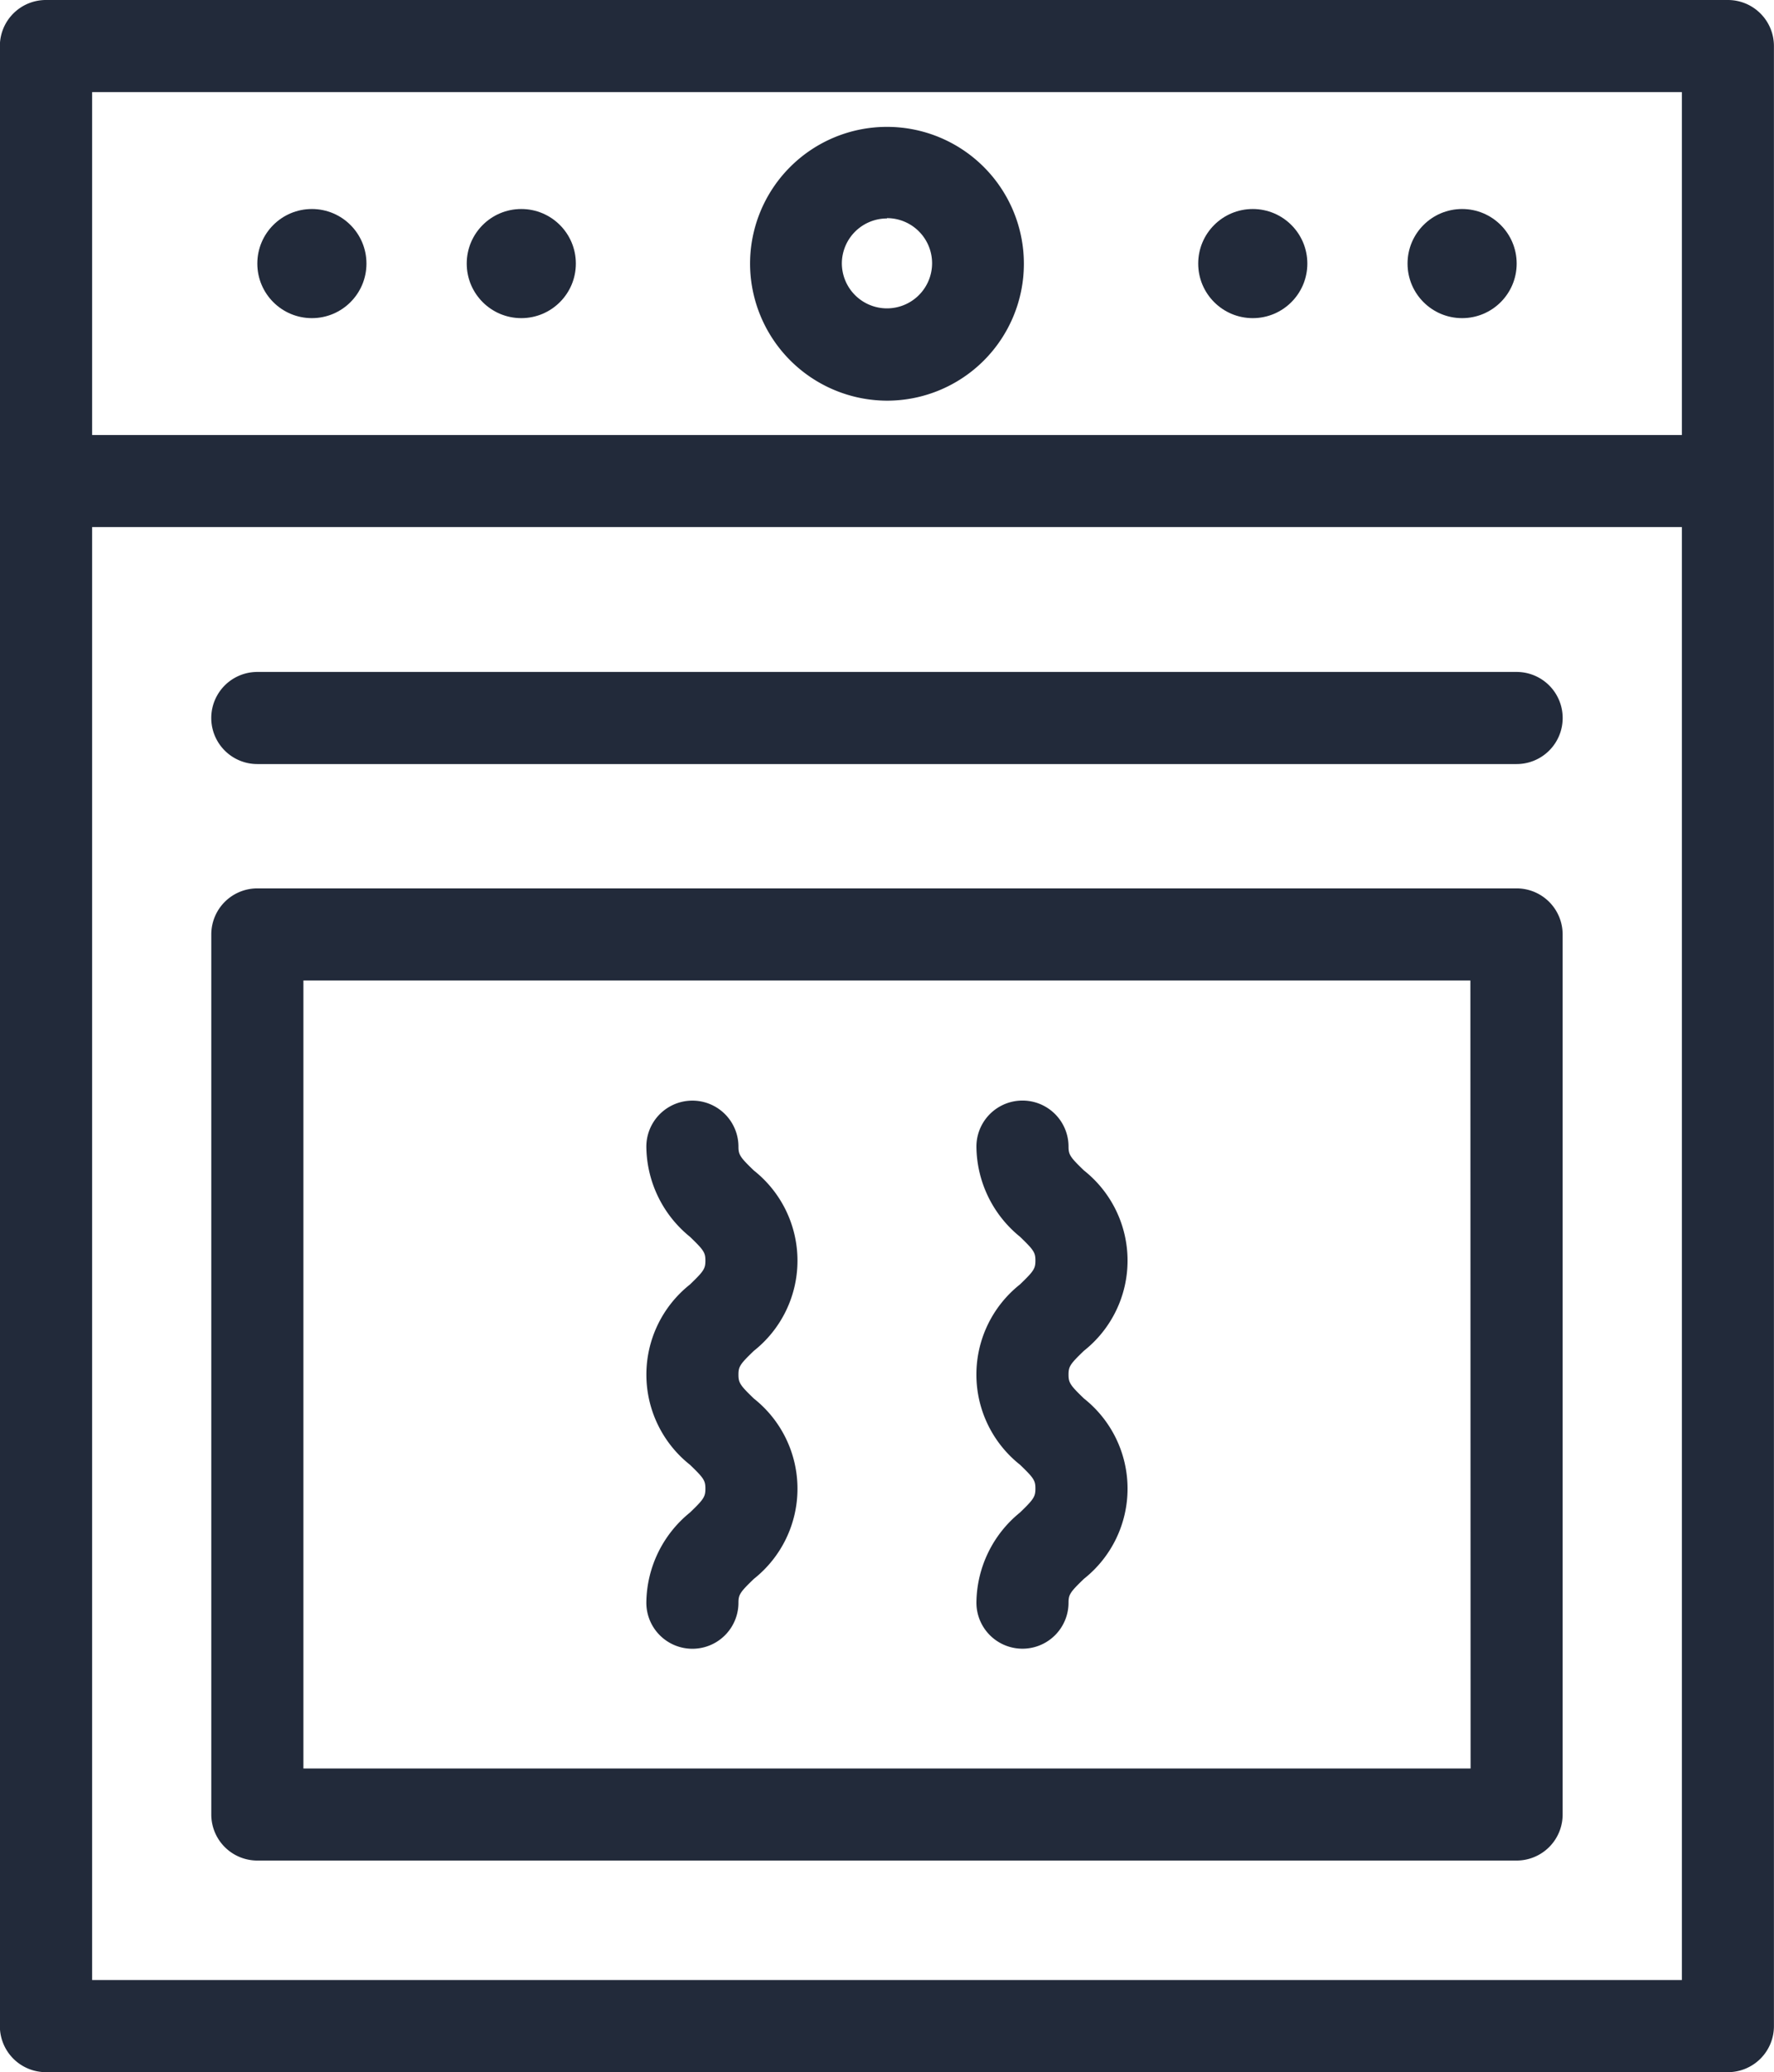 <svg id="oven" xmlns="http://www.w3.org/2000/svg" width="27.211" height="31.785" viewBox="0 0 27.211 31.785">
  <path id="Контур_86" data-name="Контур 86" d="M49.171,0h-25.8a.706.706,0,0,0-.706.706V31.079a.706.706,0,0,0,.706.706h25.8a.706.706,0,0,0,.706-.706V.706A.706.706,0,0,0,49.171,0Zm-.706,1.413v5.26H24.08V1.413ZM24.08,30.372V8.085H48.465V30.372Z" transform="translate(-22.667)" fill="#222a3a"/>
  <circle id="Эллипс_11" data-name="Эллипс 11" cx="0.837" cy="0.837" r="0.837" transform="translate(3.947 3.206)" fill="#222a3a"/>
  <circle id="Эллипс_12" data-name="Эллипс 12" cx="0.837" cy="0.837" r="0.837" transform="translate(7.159 3.206)" fill="#222a3a"/>
  <circle id="Эллипс_13" data-name="Эллипс 13" cx="0.837" cy="0.837" r="0.837" transform="translate(18.379 3.206)" fill="#222a3a"/>
  <circle id="Эллипс_14" data-name="Эллипс 14" cx="0.837" cy="0.837" r="0.837" transform="translate(21.59 3.206)" fill="#222a3a"/>
  <path id="Контур_87" data-name="Контур 87" d="M138.75,23.418a2.1,2.1,0,1,0-2.1-2.1A2.107,2.107,0,0,0,138.75,23.418Zm0-2.8a.692.692,0,1,1-.692.691A.692.692,0,0,1,138.75,20.623Z" transform="translate(-125.145 -17.272)" fill="#222a3a"/>
  <path id="Контур_88" data-name="Контур 88" d="M74.809,135.05H55.493a.706.706,0,0,0-.706.706v13.5a.706.706,0,0,0,.706.706H74.809a.706.706,0,0,0,.706-.706v-13.5A.706.706,0,0,0,74.809,135.05Zm-.706,13.5H56.2V136.463H74.1Z" transform="translate(-51.546 -121.423)" fill="#222a3a"/>
  <path id="Контур_89" data-name="Контур 89" d="M74.809,102.142H55.493a.706.706,0,1,0,0,1.413H74.809a.706.706,0,1,0,0-1.413Z" transform="translate(-51.546 -91.835)" fill="#222a3a"/>
  <path id="Контур_90" data-name="Контур 90" d="M171.761,173.622a1.8,1.8,0,0,0-.668,1.382.706.706,0,0,0,1.413,0c0-.123.024-.161.237-.366a1.764,1.764,0,0,0,0-2.765c-.213-.205-.237-.243-.237-.367s.024-.161.237-.366a1.764,1.764,0,0,0,0-2.765c-.213-.205-.237-.243-.237-.366a.706.706,0,1,0-1.413,0,1.8,1.8,0,0,0,.668,1.382c.213.205.237.243.237.366s-.024.161-.237.366a1.764,1.764,0,0,0,0,2.765c.213.205.237.243.237.366S171.974,173.417,171.761,173.622Z" transform="translate(-156.116 -150.421)" fill="#222a3a"/>
  <path id="Контур_91" data-name="Контур 91" d="M121.6,173.622a1.8,1.8,0,0,0-.669,1.383.706.706,0,1,0,1.413,0c0-.123.024-.161.237-.366a1.764,1.764,0,0,0,0-2.765c-.213-.205-.237-.243-.237-.367s.024-.161.237-.366a1.764,1.764,0,0,0,0-2.765c-.213-.205-.237-.243-.237-.366a.706.706,0,1,0-1.413,0,1.8,1.8,0,0,0,.669,1.382c.213.205.237.243.237.366s-.024.161-.237.366a1.764,1.764,0,0,0,0,2.765c.213.205.237.243.237.366S121.814,173.417,121.6,173.622Z" transform="translate(-111.017 -150.421)" fill="#222a3a"/>
</svg>
